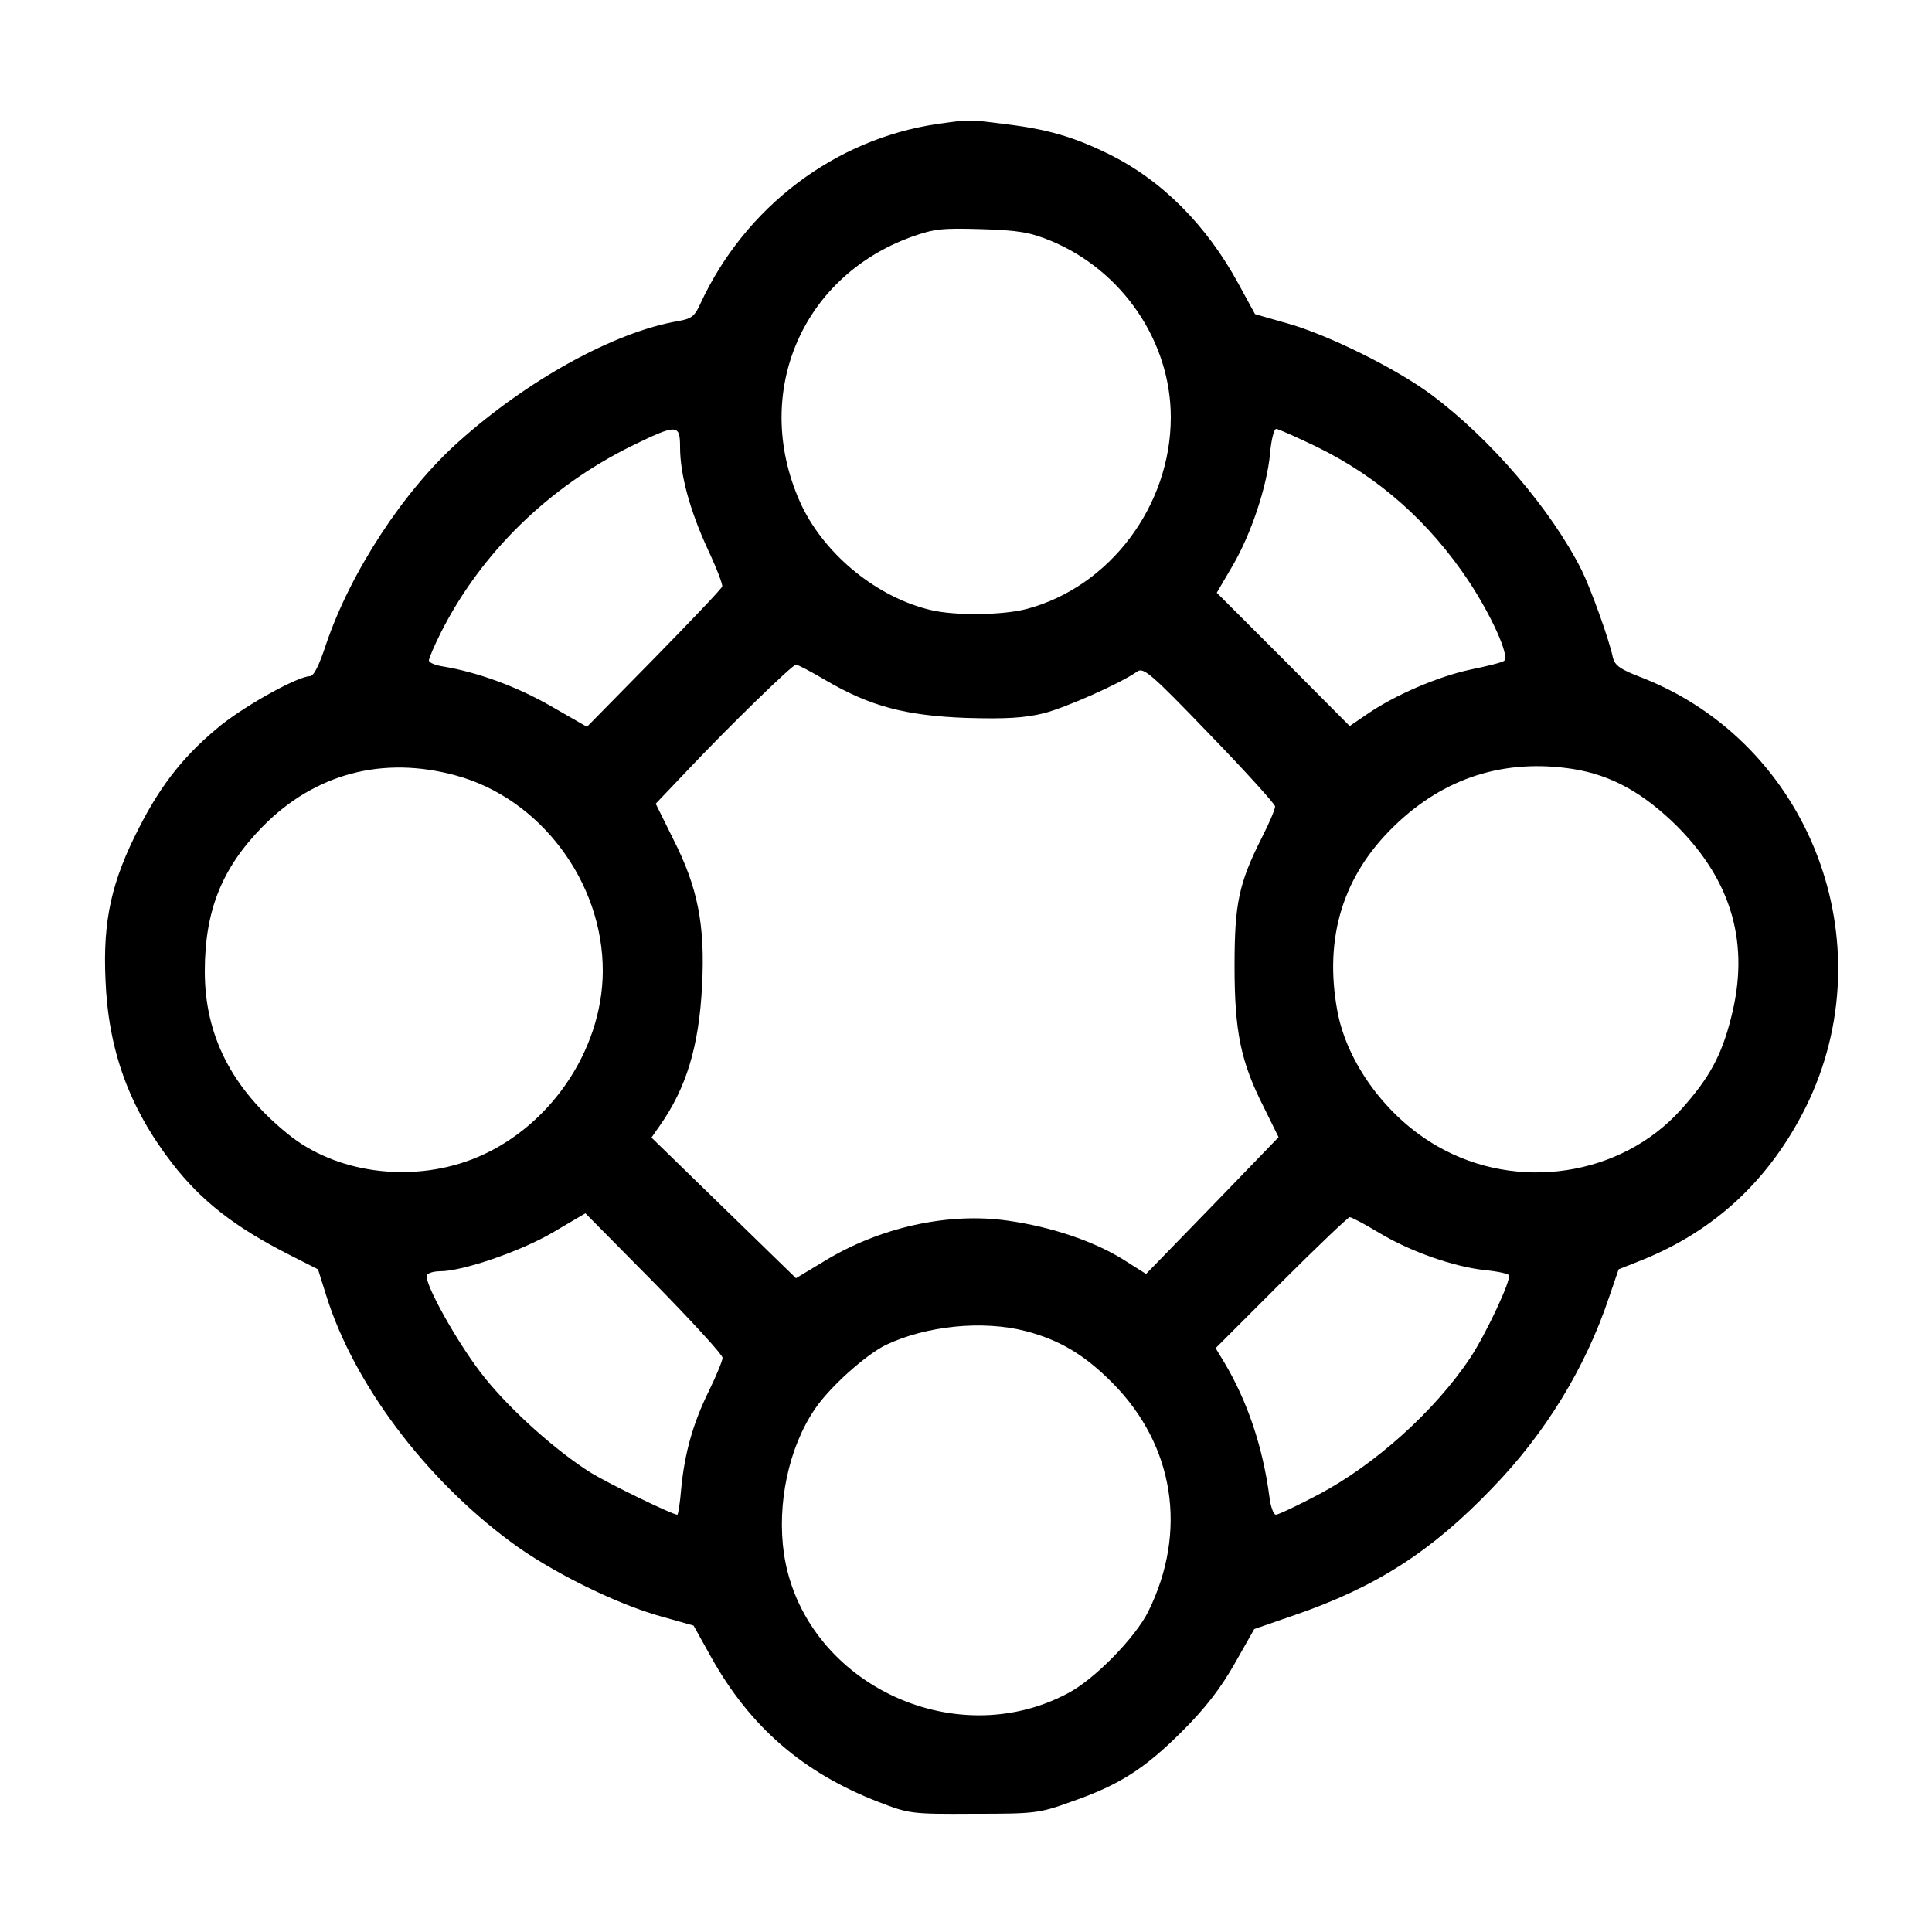 <?xml version="1.0" standalone="no"?>
<!DOCTYPE svg PUBLIC "-//W3C//DTD SVG 20010904//EN"
 "http://www.w3.org/TR/2001/REC-SVG-20010904/DTD/svg10.dtd">
<svg version="1.0" xmlns="http://www.w3.org/2000/svg"
 width="500pt" height="500pt" viewBox="0 0 500 500"
 preserveAspectRatio="xMidYMid meet">

<g transform="translate(0,500) scale(0.1,-0.1)"
fill="#000000" stroke="none">
<path d="M2425 4679 c-264 -39 -496 -214 -612 -464 -15 -34 -24 -40 -58 -46
-165 -28 -391 -153 -569 -313 -142 -127 -279 -337 -342 -523 -18 -55 -32 -83
-42 -83 -30 0 -159 -71 -228 -125 -93 -75 -155 -151 -214 -267 -71 -138 -94
-239 -87 -393 7 -182 61 -331 172 -475 75 -97 161 -165 305 -238 l73 -37 22
-70 c71 -226 254 -470 475 -634 101 -76 274 -162 390 -194 l85 -24 45 -81
c101 -181 238 -300 435 -376 78 -30 84 -31 245 -30 158 0 169 1 252 31 124 43
190 85 288 183 61 61 99 111 135 174 l51 90 104 36 c212 73 355 165 512 329
137 141 241 311 302 493 l25 73 63 25 c189 77 329 209 422 396 208 423 11 939
-424 1110 -58 22 -71 32 -76 53 -10 47 -56 175 -81 226 -78 155 -235 339 -388
453 -91 68 -269 156 -373 185 l-84 24 -42 77 c-83 153 -199 270 -338 338 -90
44 -158 64 -268 77 -93 12 -91 12 -175 0z m294 -302 c186 -77 311 -261 311
-457 0 -229 -158 -439 -373 -496 -61 -16 -183 -18 -247 -3 -138 32 -273 141
-335 270 -132 281 -6 591 284 696 59 21 79 23 181 20 96 -3 125 -8 179 -30z
m-959 -534 c0 -72 26 -165 71 -263 23 -49 40 -93 38 -98 -2 -6 -82 -90 -177
-187 l-173 -176 -94 54 c-87 50 -188 87 -277 102 -21 3 -38 10 -38 16 0 5 14
38 31 72 104 206 279 377 494 483 117 57 125 57 125 -3z m1647 1 c162 -79 292
-195 394 -348 60 -91 106 -194 92 -206 -4 -4 -44 -14 -88 -23 -84 -18 -196
-66 -268 -116 l-44 -30 -172 173 -172 172 41 70 c48 82 89 205 97 291 3 35 10
63 16 63 5 0 52 -21 104 -46z m-1271 -604 c116 -68 207 -92 365 -98 104 -3
150 0 200 12 58 15 198 77 242 108 16 12 36 -5 187 -162 93 -96 169 -180 170
-187 0 -7 -15 -43 -34 -80 -60 -119 -71 -171 -71 -333 0 -170 16 -248 76 -366
l38 -77 -171 -177 -172 -177 -60 38 c-76 47 -185 84 -298 100 -154 22 -331
-17 -475 -105 l-73 -44 -187 182 -187 182 21 30 c69 98 102 205 110 364 8 156
-11 253 -74 377 l-46 93 78 82 c114 121 276 278 285 278 4 0 39 -18 76 -40z
m-956 -247 c218 -59 381 -276 380 -507 -1 -208 -143 -412 -340 -487 -161 -61
-353 -34 -476 67 -144 117 -214 254 -214 420 0 157 44 267 149 374 135 138
312 185 501 133z m2890 17 c101 -16 183 -62 271 -149 142 -143 188 -305 139
-495 -25 -99 -57 -157 -130 -238 -155 -172 -423 -213 -629 -95 -131 74 -235
215 -260 351 -35 190 15 351 148 479 129 125 285 174 461 147z m-2200 -1524
c0 -7 -16 -46 -35 -85 -41 -83 -63 -160 -72 -253 -3 -38 -8 -68 -10 -68 -13 0
-177 80 -223 108 -91 57 -208 162 -276 247 -67 83 -159 248 -149 265 3 6 19
10 34 10 58 0 207 51 291 100 l85 50 178 -180 c97 -99 177 -186 177 -194z
m1700 323 c82 -49 192 -87 272 -96 32 -3 60 -9 63 -13 7 -11 -59 -152 -100
-214 -91 -137 -247 -277 -393 -354 -55 -29 -104 -52 -110 -52 -6 0 -14 21 -17
48 -17 128 -57 246 -116 345 l-23 38 169 169 c94 94 174 170 178 170 5 0 39
-18 77 -41z m-915 -254 c88 -23 153 -62 225 -135 159 -161 194 -383 92 -590
-33 -67 -139 -176 -208 -212 -298 -159 -685 30 -735 360 -19 129 12 277 81
377 39 57 130 138 182 164 105 50 251 65 363 36z"/>
</g>
</svg>

